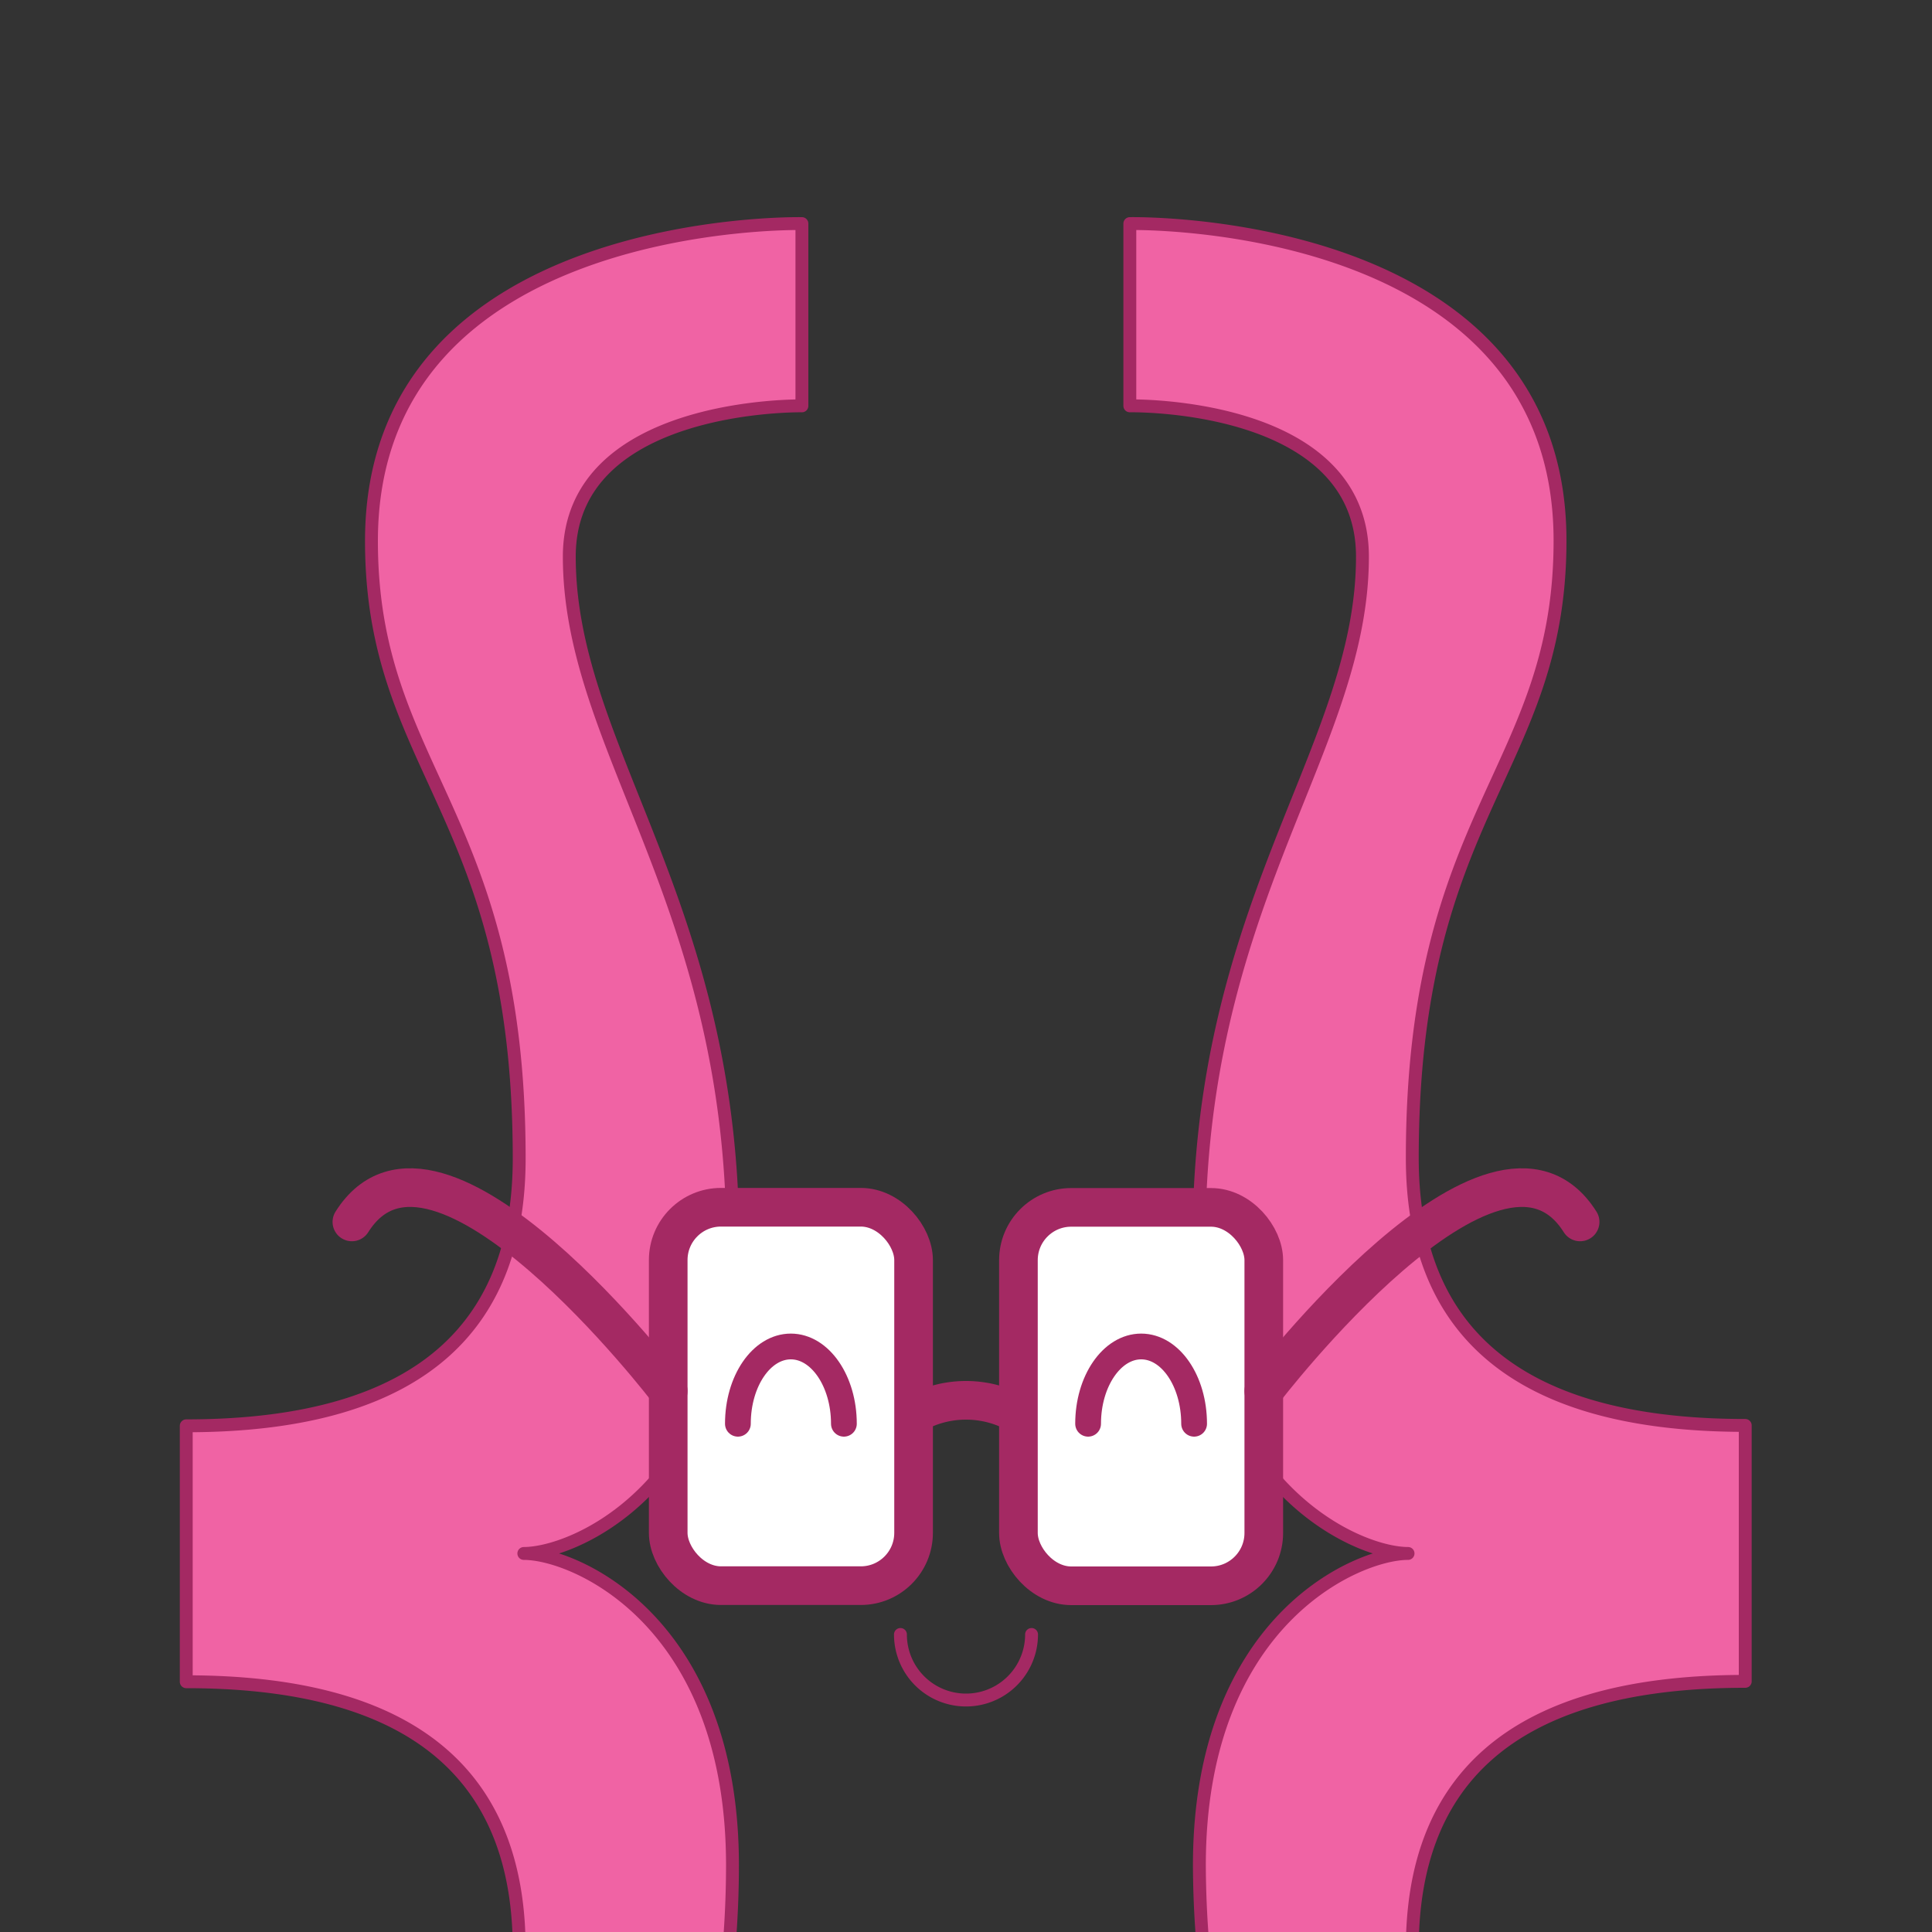 <svg data-name="Layer 1" xmlns="http://www.w3.org/2000/svg" viewBox="0 0 150 150"><rect x="0" y="0" width="150" height="150" fill="#333333" stroke="none"/><defs><clipPath id="a"><path style="fill:none" d="M0 0h150v150H0z"/></clipPath></defs><g style="clip-path:url(#a)"><path d="M54.33 164.29a76.27 76.27 0 0 0 2.54-19.47c0-18.93-12.19-24.21-16.2-24.21 2.27 0 7.16-1.69 11-6.59a36.66 36.66 0 0 0 5.19-19.91C56.13 69.29 44.2 57.7 44.2 43.21c0-12 18.06-11.7 18.06-11.7V17.36S28.84 16.67 28.84 42c0 17.84 11.47 21 11.47 47.94 0 12.39-6.92 20.76-25.85 20.76v19.87c18.93 0 25.85 8.37 25.85 20.77a67.51 67.51 0 0 1-1.76 16.21M111.65 168.36a81.79 81.79 0 0 1-2-17.05c0-12.4 6.92-20.77 25.85-20.77v-19.87c-18.93 0-25.85-8.37-25.85-20.76 0-26.94 11.47-30.1 11.47-47.94 0-25.3-33.4-24.61-33.4-24.61v14.15s18.06-.35 18.06 11.7c0 14.49-12 26.08-12.66 50.9 0 0 1 14.65 5.2 19.92 3.85 4.87 8.7 6.58 11 6.58-4 0-16.2 5.28-16.2 24.21a77.63 77.63 0 0 0 2.4 18.85" style="stroke-linejoin:round;stroke:#a42963;fill:#f063a4"/><rect x="51.88" y="93.73" width="19.05" height="29.38" rx="4.1" style="stroke-width:3px;fill:#fff;stroke-linejoin:round;stroke:#a42963"/><path d="M51.88 108s-18-23.56-24.56-13.13" style="stroke-linecap:round;stroke-width:3px;stroke-linejoin:round;stroke:#a42963;fill:none"/><path d="M57.29 110.54c0-3.32 1.84-6 4.11-6s4.12 2.69 4.12 6" style="stroke-miterlimit:10;stroke-width:2px;stroke-linecap:round;stroke:#a42963;fill:none"/><rect x="79.07" y="93.73" width="19.05" height="29.38" rx="4.1" transform="rotate(180 88.595 108.425)" style="stroke-width:3px;fill:#fff;stroke-linejoin:round;stroke:#a42963"/><path d="M98.12 108s18-23.56 24.56-13.13" style="stroke-linecap:round;stroke-width:3px;stroke-linejoin:round;stroke:#a42963;fill:none"/><path d="M92.71 110.54c0-3.32-1.84-6-4.11-6s-4.12 2.69-4.12 6" style="stroke-miterlimit:10;stroke-width:2px;stroke-linecap:round;stroke:#a42963;fill:none"/><path d="M71.12 109.7a8.17 8.17 0 0 1 7.76 0" style="stroke-width:3px;stroke-linejoin:round;stroke:#a42963;fill:none"/><path d="M80.09 126.9a5.09 5.09 0 0 1-10.18 0" style="stroke-linecap:round;stroke-linejoin:round;stroke:#a42963;fill:none"/></g></svg>